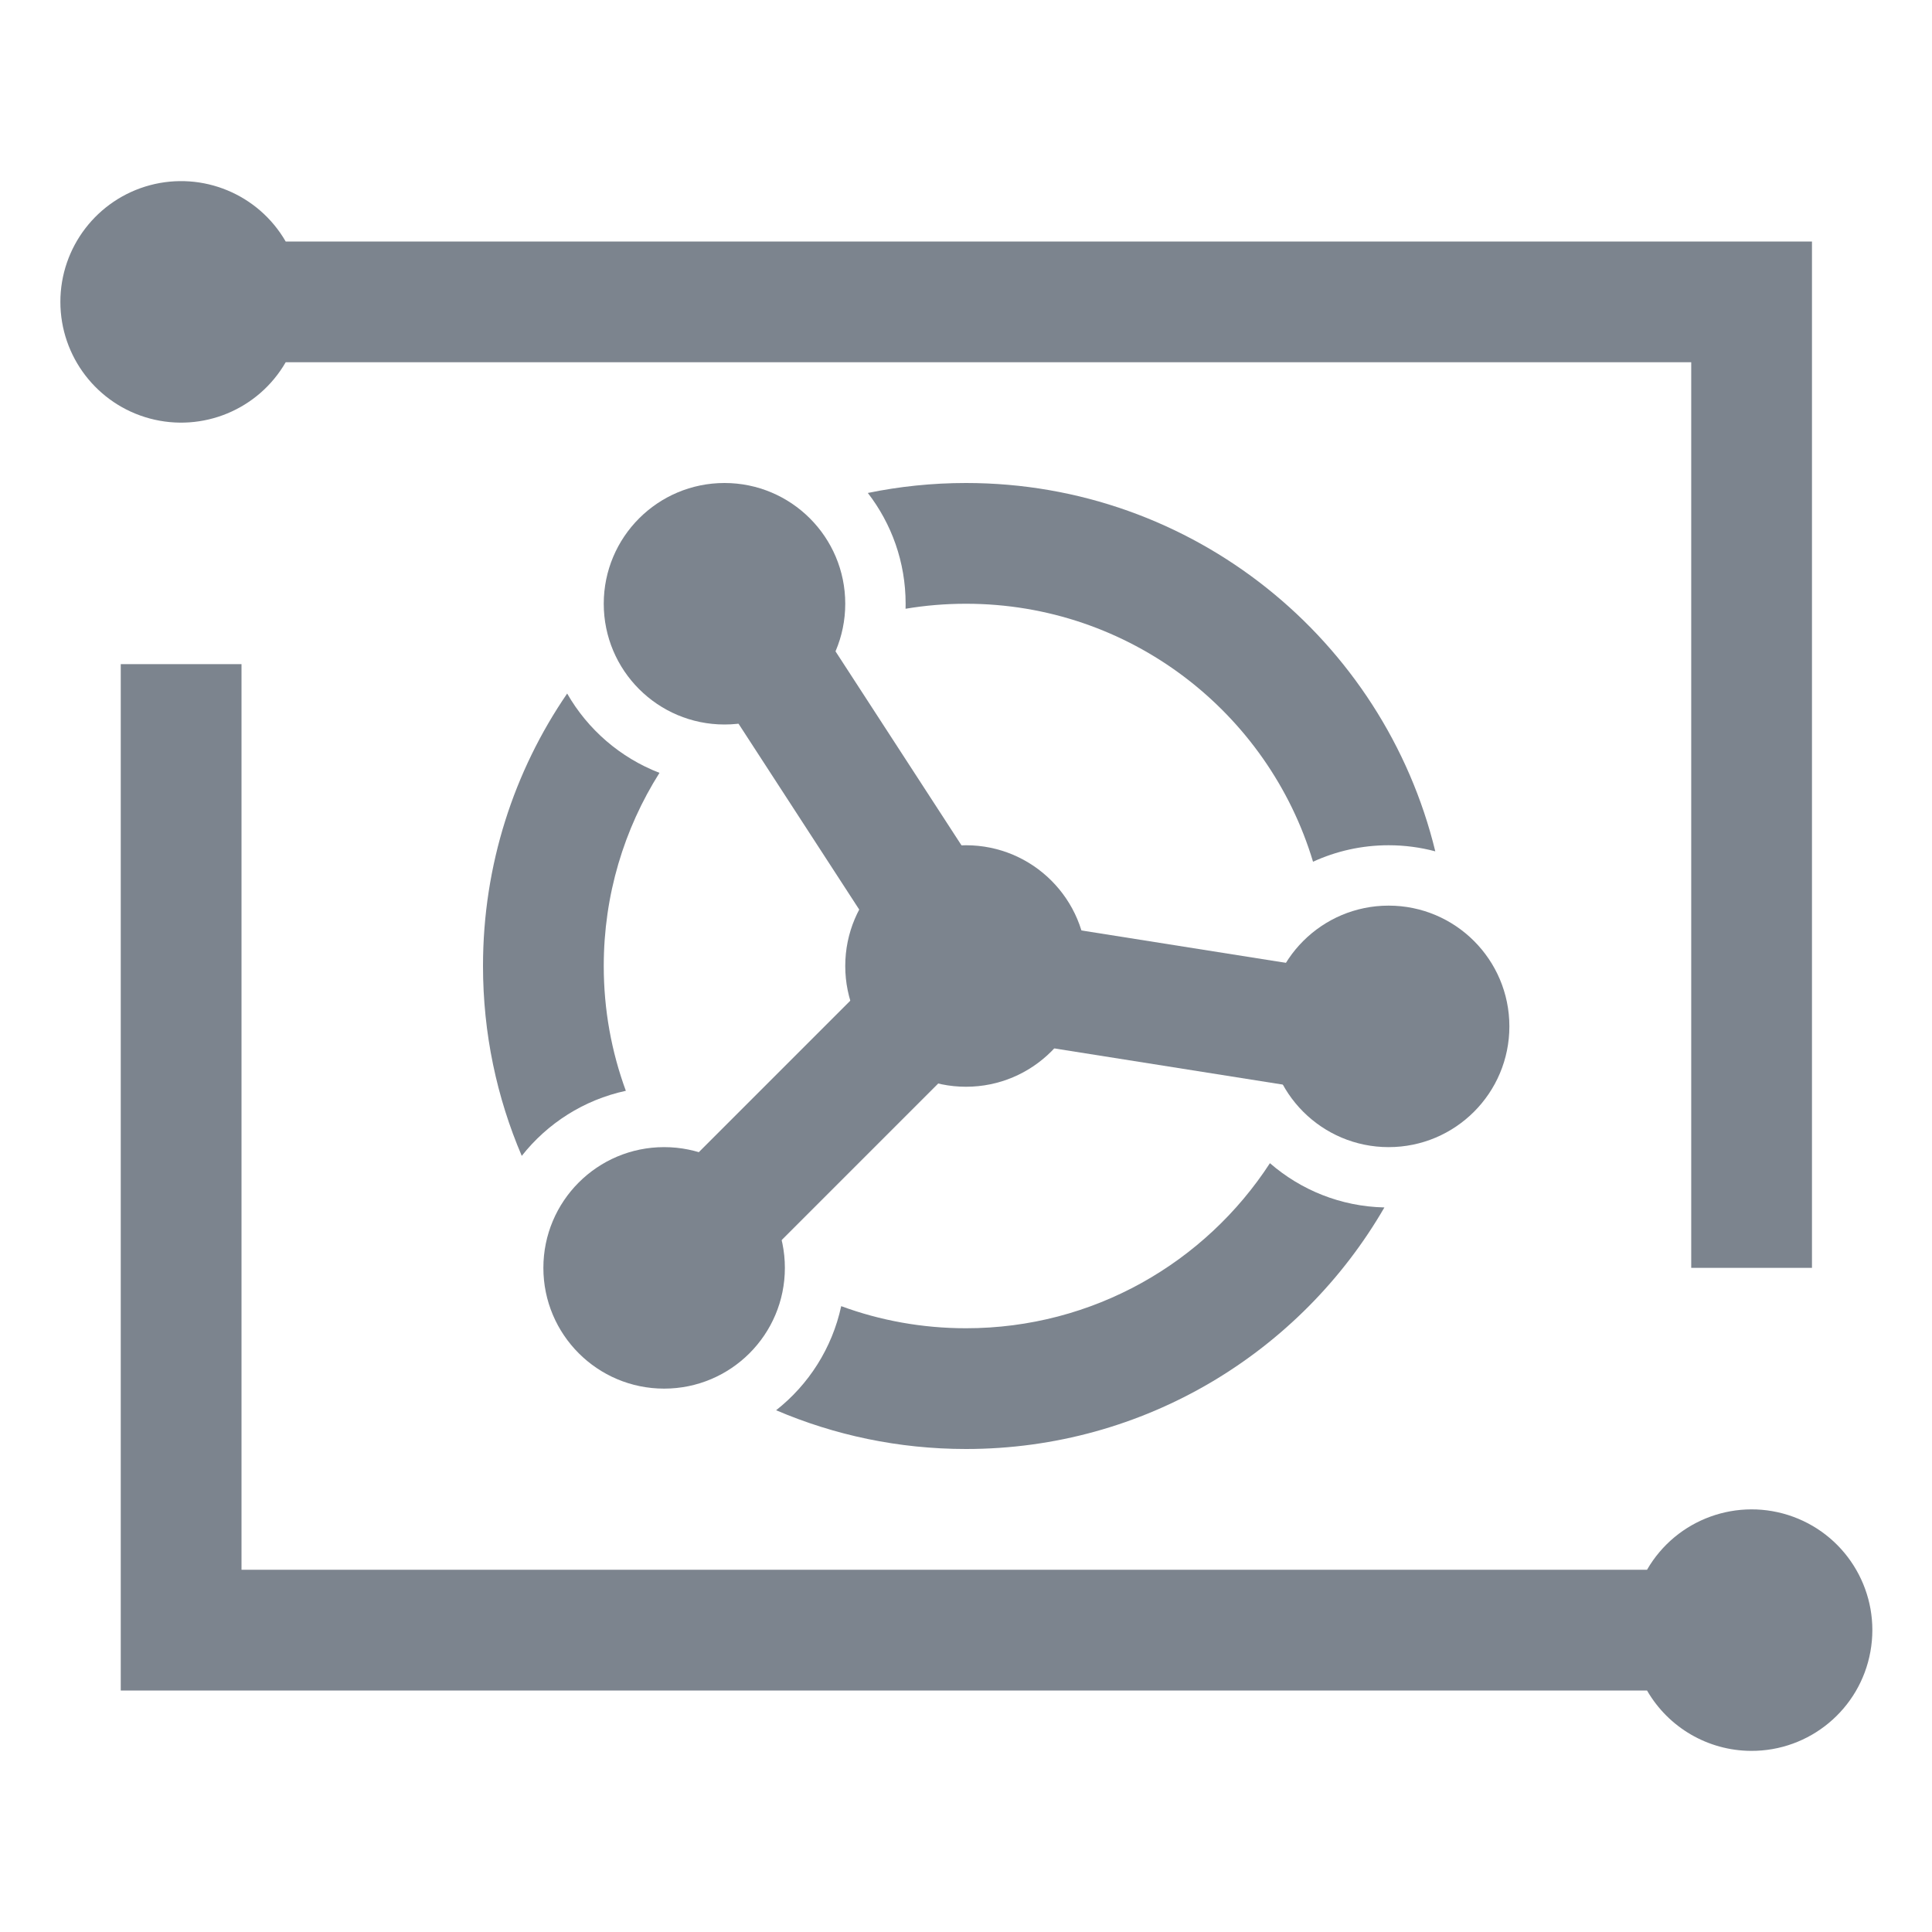 <?xml version="1.0" encoding="UTF-8"?>
<svg width="32px" height="32px" viewBox="0 0 32 32" version="1.1" xmlns="http://www.w3.org/2000/svg" xmlns:xlink="http://www.w3.org/1999/xlink">
    <!-- Generator: Sketch 52.6 (67491) - http://www.bohemiancoding.com/sketch -->
    <title>一站式教学练平台 T-Lab-32px</title>
    <desc>Created with Sketch.</desc>
    <g id="一站式教学练平台-T-Lab-32px" stroke="none" stroke-width="1" fill="none" fill-rule="evenodd">
        <rect id="Rectangle-Copy" fill="#444444" opacity="0" x="0" y="0" width="32" height="32"></rect>
        <g id="Group" transform="translate(1, 3)" fill="#7C848E">
            <path d="M28,26 C27.29,25.996 26.635,25.615 26.28,25 L1,25 L1,8 L3,8 L3,23 L26.28,23 C26.766,22.158 27.787,21.788 28.7,22.122 C29.613,22.456 30.153,23.399 29.98,24.355 C29.808,25.312 28.972,26.006 28,26 Z" id="_复合路径_-path"></path>
            <path d="M27.012,3 L3.732,3 C3.279,3.784 2.357,4.166 1.482,3.932 C0.608,3.698 -3.36397576e-14,2.905 -3.37507799e-14,2 C-3.38618023e-14,1.095 0.608,0.303 1.482,0.068 C2.357,-0.166 3.279,0.216 3.732,1 L29.012,1 L29.012,18 L27.012,18 L27.012,3 Z" id="_复合路径_-path"></path>
            <circle id="Oval" fill-rule="nonzero" cx="15" cy="13" r="2"></circle>
            <circle id="Oval-Copy" fill-rule="nonzero" cx="22" cy="14" r="2"></circle>
            <circle id="Oval-Copy-2" fill-rule="nonzero" cx="10" cy="18" r="2"></circle>
            <circle id="Oval-Copy-3" fill-rule="nonzero" cx="11" cy="7" r="2"></circle>
            <rect id="Rectangle" fill-rule="nonzero" transform="translate(18.107, 13.613) rotate(9) translate(-18.107, -13.613) " x="14.107" y="12.613" width="8" height="2"></rect>
            <rect id="Rectangle-Copy-2" fill-rule="nonzero" transform="translate(12.536, 15.536) scale(-1, 1) rotate(45) translate(-12.536, -15.536) " x="8.536" y="14.536" width="8" height="2"></rect>
            <rect id="Rectangle-Copy-3" fill-rule="nonzero" transform="translate(13.017, 9.899) scale(-1, 1) rotate(-57) translate(-13.017, -9.899) " x="9.017" y="8.899" width="8" height="2"></rect>
        </g>
        <path d="M12.855,23.358 C13.394,22.934 13.783,22.329 13.933,21.634 C14.577,21.871 15.274,22 16,22 C18.109,22 19.964,20.912 21.034,19.266 C21.544,19.709 22.205,19.983 22.93,19.999 C21.547,22.391 18.961,24 16,24 C14.883,24 13.82,23.771 12.855,23.358 Z M8.642,19.145 C8.229,18.18 8,17.117 8,16 C8,14.326 8.514,12.771 9.394,11.487 C9.735,12.083 10.275,12.551 10.923,12.801 C10.338,13.727 10,14.824 10,16 C10,16.726 10.129,17.423 10.366,18.067 C9.671,18.217 9.066,18.606 8.642,19.145 Z M21.748,14.273 C21.006,11.801 18.713,10 16,10 C15.659,10 15.324,10.028 14.999,10.083 C15,10.056 15,10.028 15,10 C15,9.309 14.766,8.673 14.374,8.165 C14.899,8.057 15.443,8 16,8 C19.764,8 22.921,10.599 23.773,14.101 C23.526,14.035 23.267,14 23,14 C22.553,14 22.129,14.098 21.748,14.273 Z" id="Combined-Shape" fill="#7C848E" fill-rule="nonzero"></path>
    </g>
</svg>